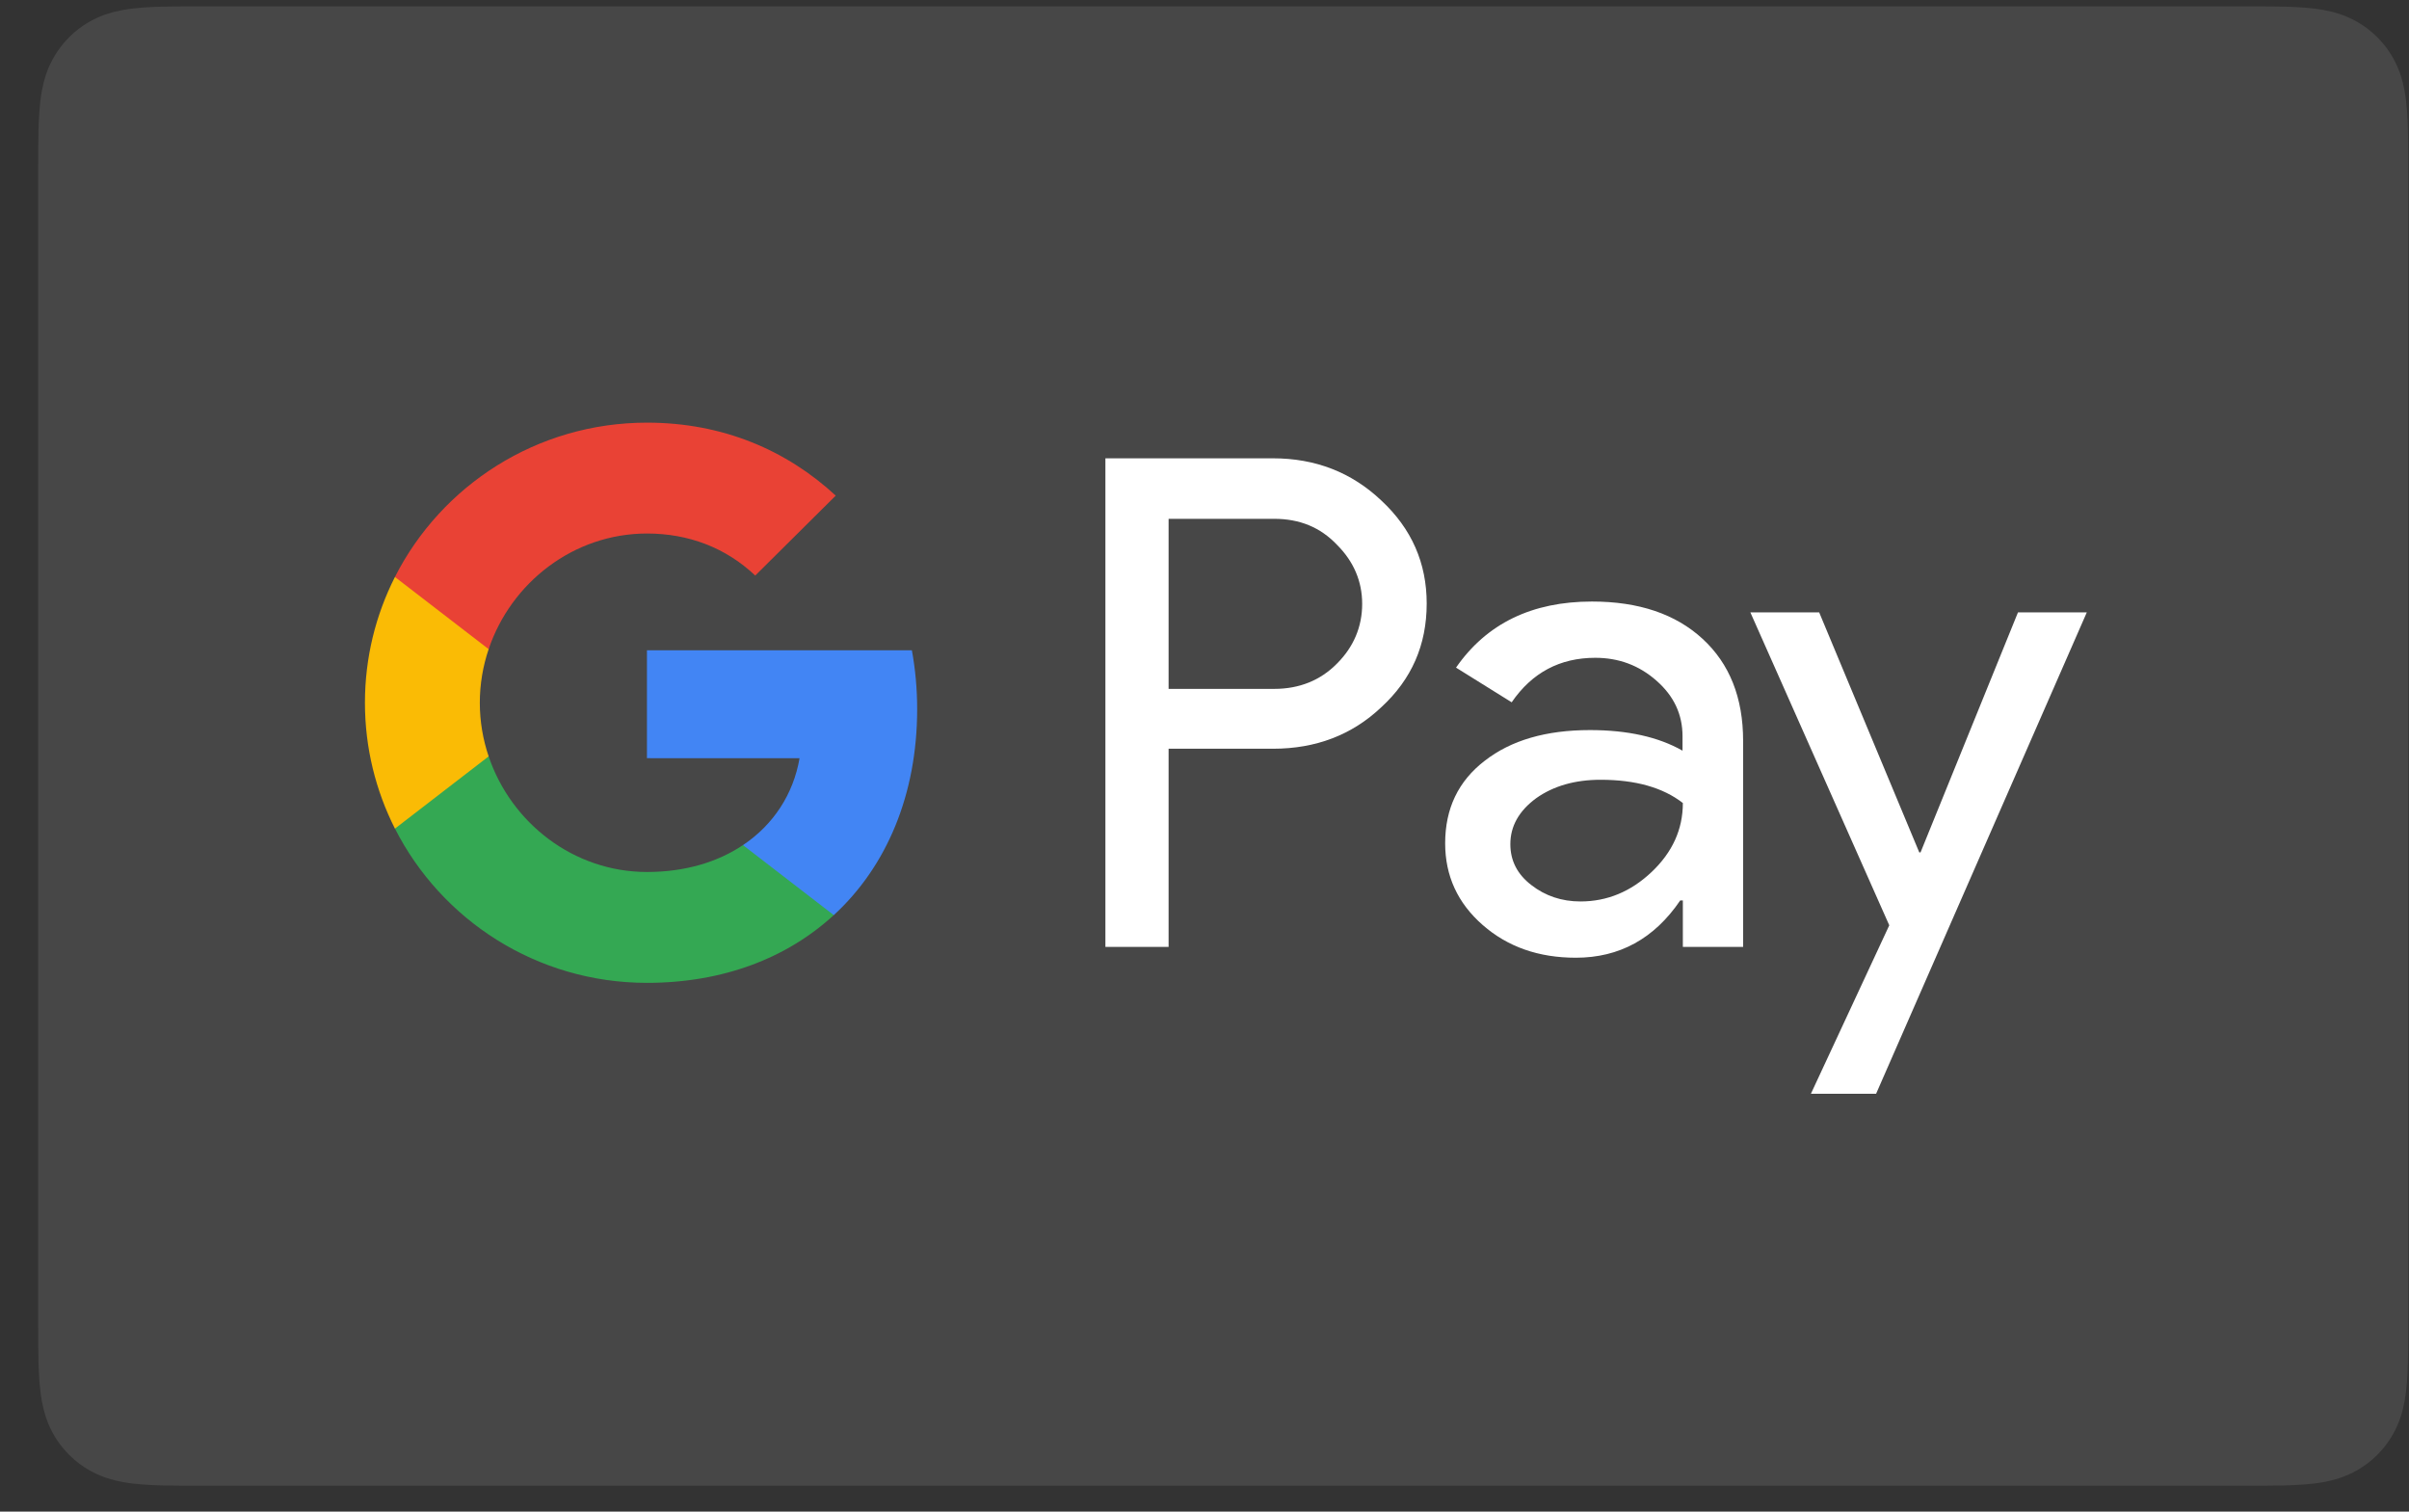 <svg width="51" height="32" viewBox="0 0 51 32" fill="none" xmlns="http://www.w3.org/2000/svg">
<rect x="0" y="0" width="51" height="32" fill="#333333" stroke="none"/>
<g clip-path="url(#clip0_706_1332)">
<path d="M47.41 0.134L47.939 0.135C48.082 0.136 48.226 0.137 48.37 0.141C48.621 0.148 48.914 0.162 49.188 0.211C49.425 0.253 49.625 0.319 49.816 0.416C50.005 0.512 50.178 0.638 50.329 0.789C50.481 0.941 50.607 1.114 50.704 1.305C50.801 1.495 50.865 1.693 50.908 1.933C50.957 2.203 50.97 2.497 50.977 2.75C50.981 2.892 50.983 3.034 50.984 3.18C50.985 3.357 50.985 3.533 50.985 3.71V27.876C50.985 28.053 50.985 28.229 50.984 28.409C50.983 28.552 50.981 28.694 50.977 28.837C50.97 29.088 50.957 29.383 50.907 29.656C50.865 29.892 50.801 30.091 50.703 30.282C50.606 30.472 50.481 30.645 50.33 30.796C50.178 30.948 50.005 31.074 49.814 31.171C49.624 31.267 49.425 31.332 49.19 31.375C48.911 31.425 48.605 31.438 48.375 31.445C48.23 31.448 48.086 31.45 47.938 31.45C47.762 31.452 47.586 31.452 47.41 31.452H4.384C4.381 31.452 4.379 31.452 4.377 31.452C4.203 31.452 4.028 31.452 3.851 31.45C3.707 31.45 3.563 31.448 3.423 31.445C3.188 31.438 2.882 31.425 2.605 31.375C2.368 31.332 2.169 31.267 1.976 31.169C1.787 31.073 1.615 30.948 1.463 30.796C1.312 30.645 1.186 30.473 1.089 30.282C0.992 30.091 0.928 29.892 0.885 29.653C0.836 29.38 0.822 29.087 0.815 28.837C0.811 28.694 0.81 28.55 0.809 28.408L0.808 27.987L0.808 27.876V3.71L0.808 3.599L0.809 3.179C0.81 3.036 0.811 2.892 0.815 2.749C0.822 2.499 0.836 2.206 0.885 1.93C0.928 1.693 0.992 1.494 1.09 1.303C1.186 1.114 1.312 0.941 1.463 0.789C1.614 0.638 1.787 0.512 1.978 0.415C2.168 0.319 2.368 0.253 2.605 0.211C2.879 0.162 3.172 0.148 3.424 0.141C3.567 0.137 3.71 0.136 3.852 0.135L4.384 0.134H47.41Z" fill="white" fill-opacity="0.1"/>
<path d="M24.74 15.857V20.045H23.402V9.702H26.95C27.849 9.702 28.615 10 29.243 10.595C29.884 11.191 30.204 11.918 30.204 12.776C30.204 13.655 29.884 14.382 29.243 14.971C28.622 15.559 27.856 15.85 26.95 15.85H24.74V15.857ZM24.74 10.976V14.583H26.977C27.507 14.583 27.953 14.403 28.302 14.05C28.657 13.697 28.838 13.268 28.838 12.783C28.838 12.305 28.657 11.883 28.302 11.53C27.953 11.163 27.514 10.983 26.977 10.983H24.74V10.976Z" fill="white"/>
<path d="M33.703 12.734C34.693 12.734 35.474 12.998 36.045 13.524C36.617 14.05 36.903 14.77 36.903 15.684V20.045H35.627V19.062H35.571C35.021 19.872 34.282 20.274 33.362 20.274C32.574 20.274 31.919 20.045 31.389 19.581C30.86 19.117 30.595 18.543 30.595 17.851C30.595 17.117 30.873 16.535 31.431 16.106C31.989 15.67 32.734 15.455 33.661 15.455C34.456 15.455 35.111 15.601 35.62 15.891V15.587C35.62 15.123 35.439 14.735 35.069 14.41C34.7 14.084 34.268 13.925 33.773 13.925C33.027 13.925 32.435 14.237 32.003 14.867L30.825 14.133C31.473 13.198 32.435 12.734 33.703 12.734ZM31.975 17.871C31.975 18.217 32.121 18.508 32.421 18.737C32.714 18.965 33.062 19.083 33.459 19.083C34.024 19.083 34.526 18.875 34.965 18.46C35.404 18.044 35.627 17.56 35.627 16.999C35.209 16.674 34.63 16.507 33.885 16.507C33.341 16.507 32.888 16.639 32.525 16.895C32.156 17.165 31.975 17.491 31.975 17.871Z" fill="white"/>
<path d="M44.179 12.963L39.718 23.154H38.338L39.997 19.588L37.056 12.963H38.513L40.632 18.044H40.659L42.722 12.963H44.179Z" fill="white"/>
<path d="M19.417 15.012C19.417 14.579 19.378 14.164 19.305 13.766H13.696V16.05L16.927 16.051C16.796 16.811 16.374 17.459 15.728 17.891V19.373H17.651C18.774 18.341 19.417 16.815 19.417 15.012Z" fill="#4285F4"/>
<path d="M15.729 17.89C15.193 18.249 14.504 18.459 13.697 18.459C12.14 18.459 10.818 17.416 10.345 16.011H8.361V17.539C9.344 19.476 11.364 20.806 13.697 20.806C15.31 20.806 16.665 20.279 17.651 19.372L15.729 17.89Z" fill="#34A853"/>
<path d="M10.158 14.877C10.158 14.483 10.224 14.101 10.345 13.742V12.214H8.361C7.955 13.015 7.726 13.919 7.726 14.877C7.726 15.835 7.956 16.739 8.361 17.541L10.345 16.012C10.224 15.653 10.158 15.272 10.158 14.877Z" fill="#FABB05"/>
<path d="M13.697 11.294C14.578 11.294 15.366 11.595 15.989 12.184L17.693 10.492C16.658 9.535 15.308 8.947 13.697 8.947C11.365 8.947 9.344 10.277 8.361 12.214L10.345 13.742C10.818 12.337 12.14 11.294 13.697 11.294Z" fill="#E94235"/>
</g>
<defs>
<clipPath id="clip0_706_1332">
<rect width="50.207" height="31.448" fill="white" transform="translate(0.793 0.119)"/>
</clipPath>
</defs>
</svg>
